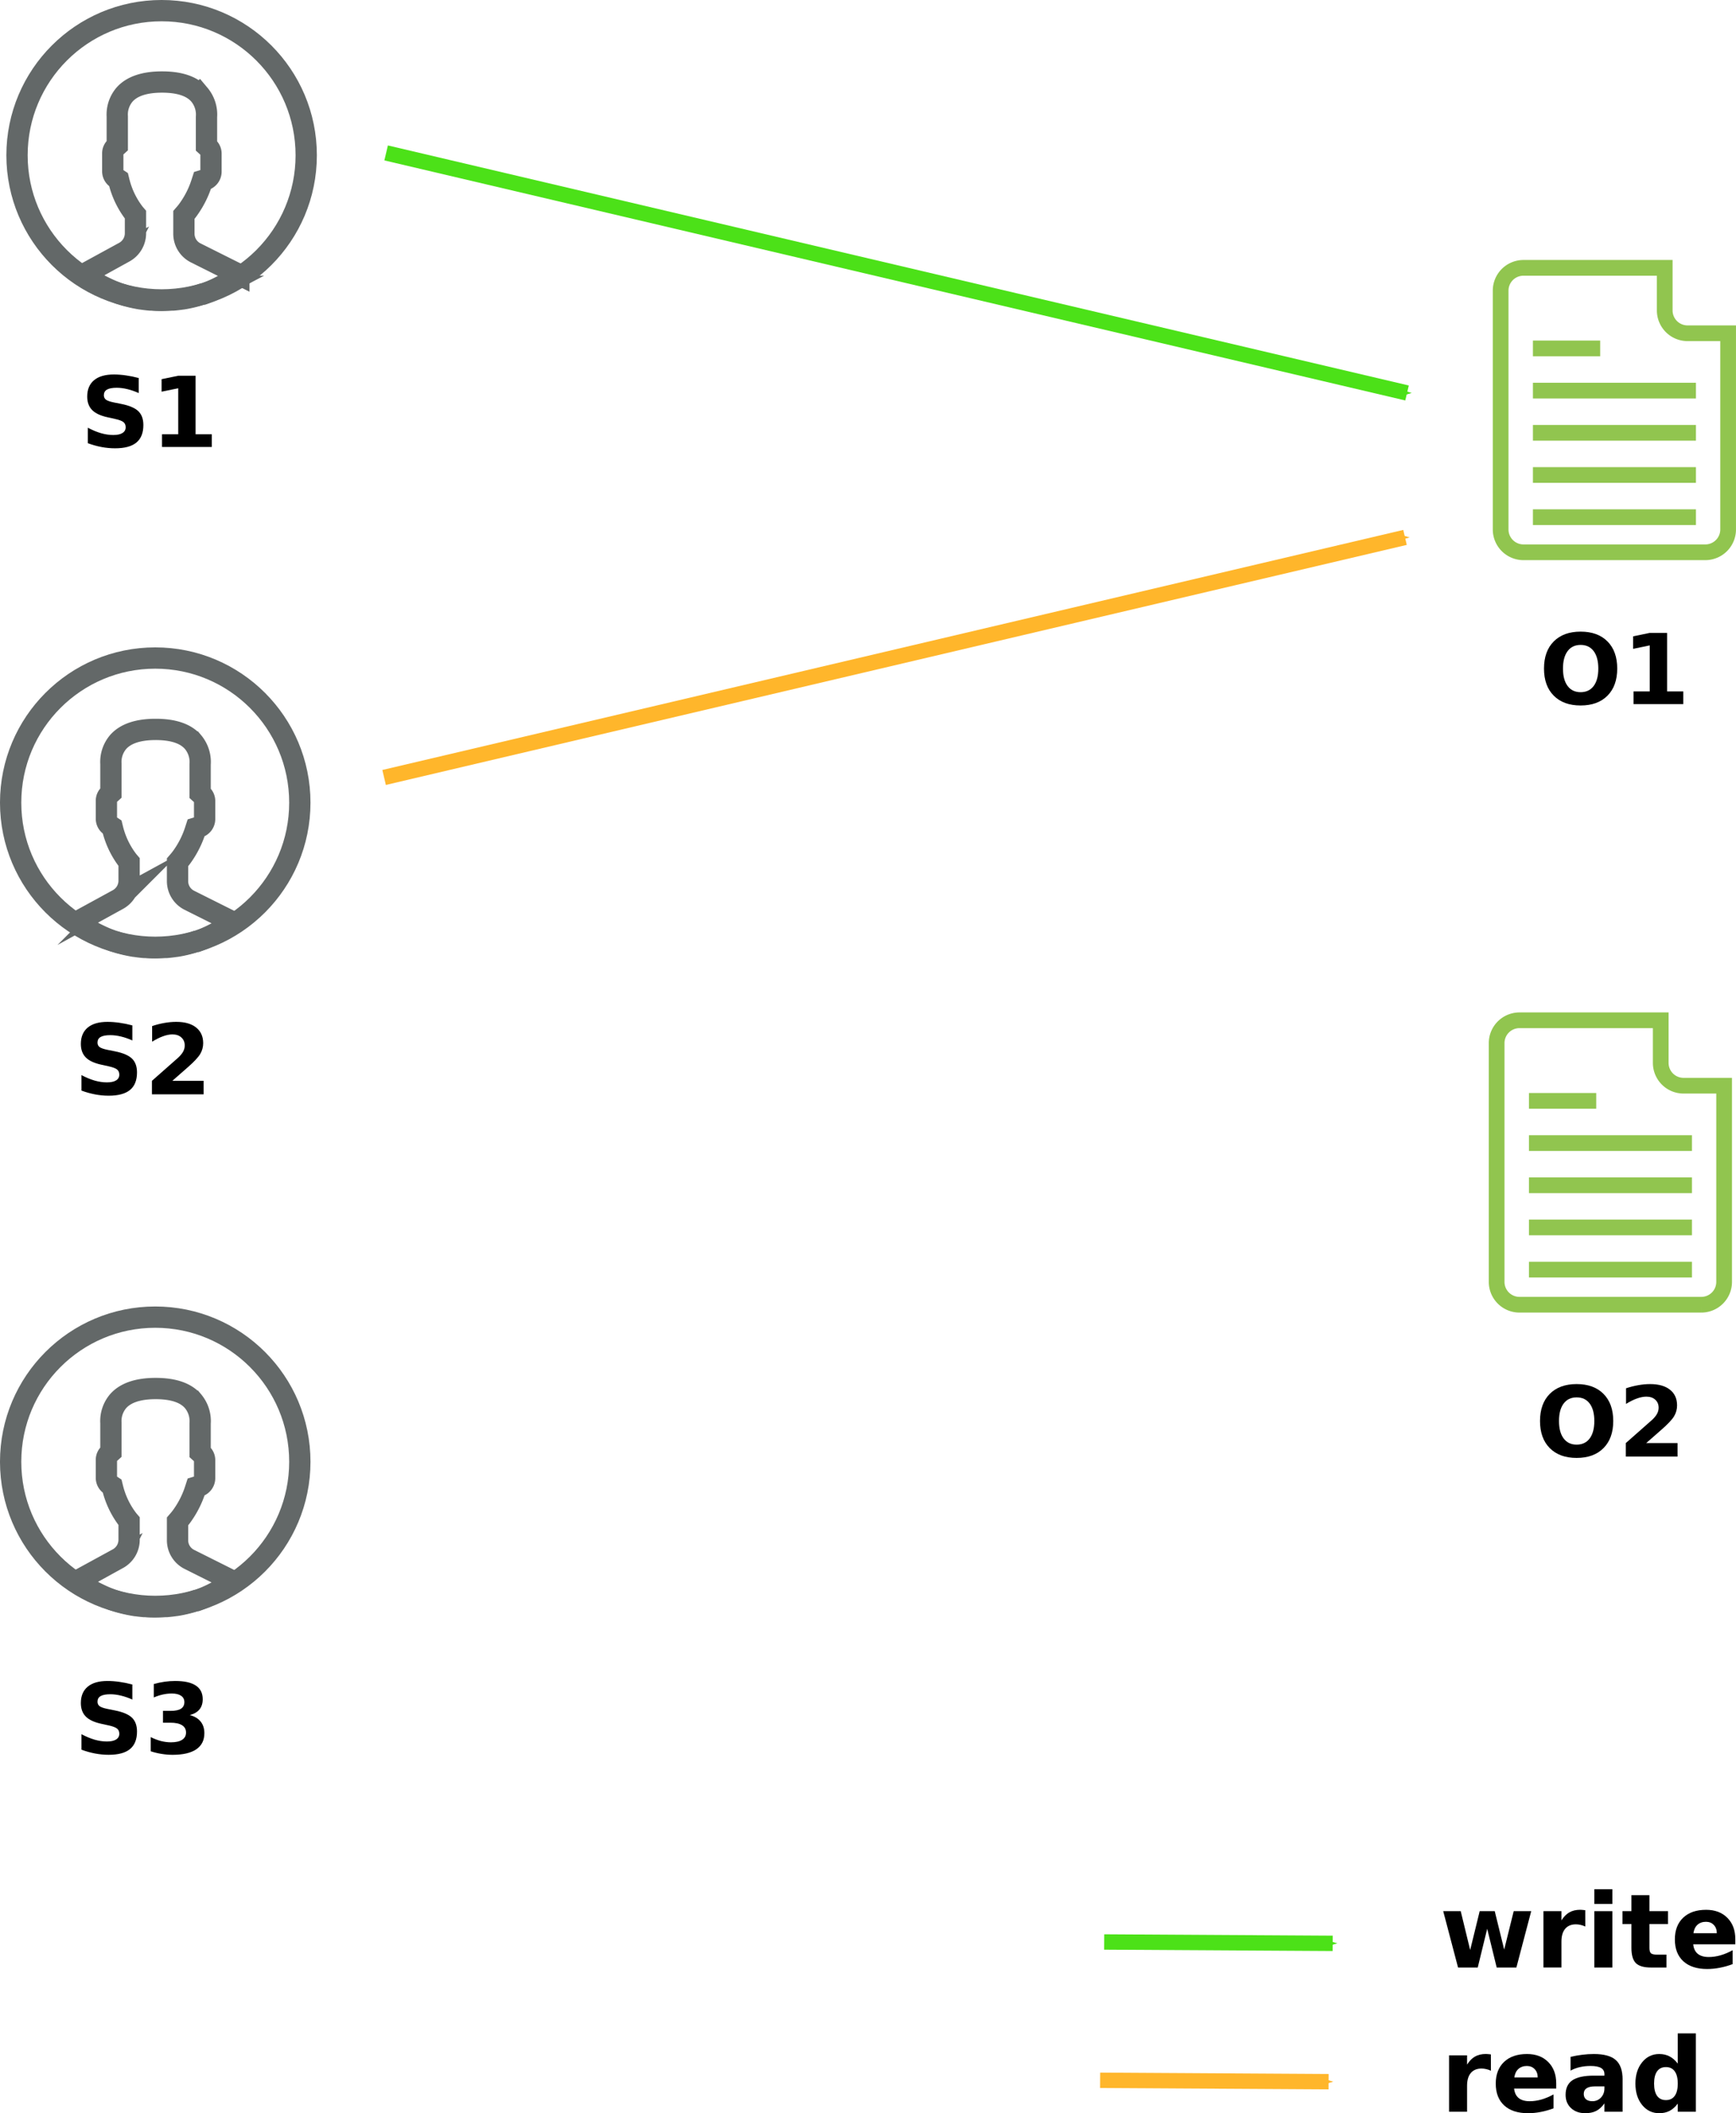 <?xml version="1.0" encoding="UTF-8" standalone="no"?>
<!-- Created with Inkscape (http://www.inkscape.org/) -->

<svg
   xmlns:dc="http://purl.org/dc/elements/1.1/"
   xmlns:cc="http://creativecommons.org/ns#"
   xmlns:rdf="http://www.w3.org/1999/02/22-rdf-syntax-ns#"
   xmlns:svg="http://www.w3.org/2000/svg"
   xmlns="http://www.w3.org/2000/svg"
   xmlns:sodipodi="http://sodipodi.sourceforge.net/DTD/sodipodi-0.dtd"
   xmlns:inkscape="http://www.inkscape.org/namespaces/inkscape"
   width="112.927mm"
   height="137.422mm"
   viewBox="0 0 112.927 137.422"
   version="1.1"
   id="svg11454"
   inkscape:version="0.92.3 (2405546, 2018-03-11)"
   sodipodi:docname="access-permissions.svg">
  <defs
     id="defs11448">
    <marker
       inkscape:stockid="Arrow1Send"
       orient="auto"
       refY="0"
       refX="0"
       id="marker12182"
       style="overflow:visible"
       inkscape:isstock="true">
      <path
         id="path12180"
         d="M 0,0 5,-5 -12.5,0 5,5 Z"
         style="fill:#ffb62b;fill-opacity:1;fill-rule:evenodd;stroke:#ffb62b;stroke-width:1pt;stroke-opacity:1"
         transform="matrix(-0.2,0,0,-0.2,-1.2,0)"
         inkscape:connector-curvature="0" />
    </marker>
    <marker
       inkscape:stockid="Arrow1Send"
       orient="auto"
       refY="0"
       refX="0"
       id="Arrow1Send"
       style="overflow:visible"
       inkscape:isstock="true">
      <path
         id="path9837"
         d="M 0,0 5,-5 -12.5,0 5,5 Z"
         style="fill:#4ce118;fill-opacity:1;fill-rule:evenodd;stroke:#4ce118;stroke-width:1pt;stroke-opacity:1"
         transform="matrix(-0.2,0,0,-0.2,-1.2,0)"
         inkscape:connector-curvature="0" />
    </marker>
    <marker
       inkscape:stockid="Arrow1Send"
       orient="auto"
       refY="0"
       refX="0"
       id="marker12182-7"
       style="overflow:visible"
       inkscape:isstock="true">
      <path
         inkscape:connector-curvature="0"
         id="path12180-7"
         d="M 0,0 5,-5 -12.5,0 5,5 Z"
         style="fill:#ffb62b;fill-opacity:1;fill-rule:evenodd;stroke:#ffb62b;stroke-width:1pt;stroke-opacity:1"
         transform="matrix(-0.2,0,0,-0.2,-1.2,0)" />
    </marker>
    <marker
       inkscape:stockid="Arrow1Send"
       orient="auto"
       refY="0"
       refX="0"
       id="marker12182-7-5"
       style="overflow:visible"
       inkscape:isstock="true">
      <path
         inkscape:connector-curvature="0"
         id="path12180-7-0"
         d="M 0,0 5,-5 -12.5,0 5,5 Z"
         style="fill:#ffb62b;fill-opacity:1;fill-rule:evenodd;stroke:#ffb62b;stroke-width:1pt;stroke-opacity:1"
         transform="matrix(-0.2,0,0,-0.2,-1.2,0)" />
    </marker>
    <marker
       inkscape:stockid="Arrow1Send"
       orient="auto"
       refY="0"
       refX="0"
       id="marker12182-7-2"
       style="overflow:visible"
       inkscape:isstock="true">
      <path
         inkscape:connector-curvature="0"
         id="path12180-7-4"
         d="M 0,0 5,-5 -12.5,0 5,5 Z"
         style="fill:#4ce118;fill-opacity:1;fill-rule:evenodd;stroke:#4ce118;stroke-width:1pt;stroke-opacity:1"
         transform="matrix(-0.2,0,0,-0.2,-1.2,0)" />
    </marker>
  </defs>
  <sodipodi:namedview
     id="base"
     pagecolor="#ffffff"
     bordercolor="#666666"
     borderopacity="1.0"
     inkscape:pageopacity="0.0"
     inkscape:pageshadow="2"
     inkscape:zoom="1"
     inkscape:cx="360.08042"
     inkscape:cy="316.17872"
     inkscape:document-units="mm"
     inkscape:current-layer="layer1"
     showgrid="false"
     inkscape:window-width="1853"
     inkscape:window-height="1019"
     inkscape:window-x="67"
     inkscape:window-y="33"
     inkscape:window-maximized="1"
     fit-margin-top="0"
     fit-margin-left="0"
     fit-margin-right="0"
     fit-margin-bottom="0" />
  <g
     inkscape:label="Layer 1"
     inkscape:groupmode="layer"
     id="layer1"
     transform="translate(-23.83,-137.83)">
    <path
       d="m 39.314,155.778 c -0.116,0.085 -0.235,0.167 -0.355,0.243 l -0.164,0.106 c -0.156,0.098 -0.315,0.191 -0.479,0.265 l -0.106,0.056 a 8.705,8.705 0 0 1 -1.156,0.505 h -0.053 c -0.206,0.069 -0.415,0.13 -0.63,0.183 v 0 c -0.214,0.053 -0.431,0.098 -0.651,0.132 h -0.019 c -0.204,0.032 -0.413,0.056 -0.619,0.074 h -0.111 c -0.206,0.016 -0.413,0.026 -0.619,0.026 -0.206,0 -0.421,0 -0.627,-0.026 h -0.108 c -0.209,-0.018 -0.418,-0.042 -0.624,-0.077 h -0.029 a 8.538,8.538 0 0 1 -1.275,-0.312 l -0.04,-0.013 c -0.209,-0.071 -0.415,-0.151 -0.616,-0.238 v 0 c -0.191,-0.082 -0.378,-0.175 -0.564,-0.265 l -0.071,-0.037 c -0.169,-0.093 -0.336,-0.188 -0.497,-0.291 l -0.146,-0.093 c -0.148,-0.098 -0.296,-0.201 -0.442,-0.31 l -0.045,-0.034 0.032,-0.016 2.617,-1.429 a 1.402,1.402 0 0 0 0.725,-1.244 v -1.193 l -0.077,-0.09 a 5.556,5.556 0 0 1 -0.992,-2.058 l -0.032,-0.13 -0.111,-0.074 a 0.55,0.55 0 0 1 -0.265,-0.46 v -1.172 a 0.529,0.529 0 0 1 0.183,-0.405 l 0.111,-0.101 v -1.852 -0.045 a 2,2 0 0 1 0.468,-1.416 c 0.479,-0.545 1.299,-0.823 2.437,-0.823 1.138,0 1.95,0.265 2.432,0.818 a 2.016,2.016 0 0 1 0.466,1.45 v 1.886 l 0.108,0.098 a 0.529,0.529 0 0 1 0.185,0.405 v 1.172 a 0.556,0.556 0 0 1 -0.392,0.529 l -0.164,0.05 -0.053,0.164 a 6.152,6.152 0 0 1 -0.828,1.659 3.937,3.937 0 0 1 -0.243,0.315 l -0.082,0.095 v 1.222 a 1.392,1.392 0 0 0 0.773,1.251 l 2.802,1.402 a 0.328,0.328 0 0 1 0.053,0.026 z"
       style="fill:none;stroke:#636868;stroke-width:1.385px;stroke-miterlimit:10"
       id="path1773"
       inkscape:connector-curvature="0" />
    <circle
       cx="34.343"
       cy="147.928"
       r="9.406"
       style="fill:none;stroke:#636868;stroke-width:1.385px;stroke-miterlimit:10"
       id="circle1775" />
    <g
       aria-label="S1"
       style="font-style:normal;font-variant:normal;font-weight:normal;font-stretch:normal;font-size:10.583px;line-height:1.25;font-family:Aharoni;-inkscape-font-specification:Aharoni;letter-spacing:0px;word-spacing:0px;fill:#000000;fill-opacity:1;stroke:none;stroke-width:0.265"
       id="text8716-3-3">
      <path
         d="m 32.853,162.411 v 0.98 q -0.381,-0.171 -0.744,-0.257 -0.363,-0.087 -0.685,-0.087 -0.428,0 -0.633,0.118 -0.205,0.118 -0.205,0.366 0,0.186 0.136,0.291 0.14,0.102 0.502,0.177 l 0.508,0.102 q 0.772,0.155 1.098,0.471 0.326,0.316 0.326,0.899 0,0.766 -0.456,1.141 -0.453,0.372 -1.386,0.372 -0.44,0 -0.884,-0.084 -0.443,-0.084 -0.887,-0.248 v -1.008 q 0.443,0.236 0.856,0.357 0.415,0.118 0.8,0.118 0.391,0 0.598,-0.13 0.208,-0.13 0.208,-0.372 0,-0.217 -0.143,-0.335 -0.14,-0.118 -0.561,-0.211 l -0.462,-0.102 q -0.695,-0.149 -1.017,-0.474 -0.319,-0.326 -0.319,-0.877 0,-0.691 0.446,-1.063 0.446,-0.372 1.284,-0.372 0.381,0 0.784,0.059 0.403,0.056 0.834,0.171 z"
         style="font-style:normal;font-variant:normal;font-weight:bold;font-stretch:normal;font-size:6.35px;font-family:sans-serif;-inkscape-font-specification:'sans-serif Bold';stroke-width:0.265"
         id="path16485" />
      <path
         d="m 34.369,166.07 h 1.054 v -2.992 l -1.082,0.223 v -0.812 l 1.076,-0.223 h 1.135 V 166.07 h 1.054 v 0.825 h -3.237 z"
         style="font-style:normal;font-variant:normal;font-weight:bold;font-stretch:normal;font-size:6.35px;font-family:sans-serif;-inkscape-font-specification:'sans-serif Bold';stroke-width:0.265"
         id="path16487" />
    </g>
    <line
       x1="123.546"
       y1="171.463"
       x2="134.151"
       y2="171.463"
       style="fill:none;stroke:#91c54f;stroke-width:1.022px;stroke-miterlimit:10"
       id="line1721" />
    <line
       x1="123.546"
       y1="168.719"
       x2="134.151"
       y2="168.719"
       style="fill:none;stroke:#91c54f;stroke-width:1.022px;stroke-miterlimit:10"
       id="line1723" />
    <line
       x1="123.546"
       y1="165.976"
       x2="134.151"
       y2="165.976"
       style="fill:none;stroke:#91c54f;stroke-width:1.022px;stroke-miterlimit:10"
       id="line1725" />
    <line
       x1="123.546"
       y1="163.232"
       x2="134.151"
       y2="163.232"
       style="fill:none;stroke:#91c54f;stroke-width:1.022px;stroke-miterlimit:10"
       id="line1727" />
    <line
       x1="123.546"
       y1="160.488"
       x2="127.923"
       y2="160.488"
       style="fill:none;stroke:#91c54f;stroke-width:1.022px;stroke-miterlimit:10"
       id="line1729" />
    <path
       d="m 133.6,159.502 a 1.484,1.484 0 0 1 -1.479,-1.479 v -2.775 h -9.192 a 1.484,1.484 0 0 0 -1.482,1.479 v 15.539 a 1.484,1.484 0 0 0 1.482,1.479 h 11.837 a 1.484,1.484 0 0 0 1.479,-1.479 v -12.764 z"
       style="fill:none;stroke:#91c54f;stroke-width:1.022px;stroke-miterlimit:10"
       id="path1731"
       inkscape:connector-curvature="0" />
    <g
       aria-label="O1"
       style="font-style:normal;font-variant:normal;font-weight:normal;font-stretch:normal;font-size:10.583px;line-height:1.25;font-family:Aharoni;-inkscape-font-specification:Aharoni;letter-spacing:0px;word-spacing:0px;fill:#000000;fill-opacity:1;stroke:none;stroke-width:0.265"
       id="text8716-3-6">
      <path
         d="m 126.649,179.77 q -0.546,0 -0.846,0.403 -0.301,0.403 -0.301,1.135 0,0.729 0.301,1.132 0.301,0.403 0.846,0.403 0.549,0 0.85,-0.403 0.301,-0.403 0.301,-1.132 0,-0.732 -0.301,-1.135 -0.301,-0.403 -0.85,-0.403 z m 0,-0.865 q 1.116,0 1.749,0.639 0.633,0.639 0.633,1.764 0,1.122 -0.633,1.761 -0.633,0.639 -1.749,0.639 -1.113,0 -1.749,-0.639 -0.633,-0.639 -0.633,-1.761 0,-1.126 0.633,-1.764 0.636,-0.639 1.749,-0.639 z"
         style="font-style:normal;font-variant:normal;font-weight:bold;font-stretch:normal;font-size:6.35px;font-family:sans-serif;-inkscape-font-specification:'sans-serif Bold';stroke-width:0.265"
         id="path16465" />
      <path
         d="m 130.091,182.793 h 1.054 v -2.992 l -1.082,0.223 v -0.812 l 1.076,-0.223 h 1.135 v 3.804 h 1.054 v 0.825 h -3.237 z"
         style="font-style:normal;font-variant:normal;font-weight:bold;font-stretch:normal;font-size:6.35px;font-family:sans-serif;-inkscape-font-specification:'sans-serif Bold';stroke-width:0.265"
         id="path16467" />
    </g>
    <path
       d="m 38.9,197.878 c -0.116,0.085 -0.235,0.167 -0.355,0.243 l -0.164,0.106 c -0.156,0.098 -0.315,0.191 -0.479,0.265 l -0.106,0.056 a 8.705,8.705 0 0 1 -1.156,0.505 h -0.053 c -0.206,0.069 -0.415,0.13 -0.63,0.183 v 0 c -0.214,0.053 -0.431,0.098 -0.651,0.132 h -0.019 c -0.204,0.032 -0.413,0.056 -0.619,0.074 h -0.111 c -0.206,0.016 -0.413,0.026 -0.619,0.026 -0.206,0 -0.421,0 -0.627,-0.026 h -0.108 c -0.209,-0.018 -0.418,-0.042 -0.624,-0.077 h -0.029 a 8.538,8.538 0 0 1 -1.275,-0.312 l -0.04,-0.013 c -0.209,-0.071 -0.415,-0.151 -0.616,-0.238 v 0 c -0.191,-0.082 -0.378,-0.175 -0.564,-0.265 l -0.071,-0.037 c -0.169,-0.093 -0.336,-0.188 -0.497,-0.291 l -0.146,-0.093 c -0.148,-0.098 -0.296,-0.201 -0.442,-0.31 l -0.045,-0.034 0.032,-0.016 2.617,-1.429 a 1.402,1.402 0 0 0 0.725,-1.244 v -1.193 l -0.077,-0.09 a 5.556,5.556 0 0 1 -0.992,-2.058 l -0.032,-0.13 -0.111,-0.074 a 0.55,0.55 0 0 1 -0.265,-0.46 v -1.172 a 0.529,0.529 0 0 1 0.183,-0.405 l 0.111,-0.101 v -1.852 -0.045 a 2,2 0 0 1 0.468,-1.416 c 0.479,-0.545 1.299,-0.823 2.437,-0.823 1.138,0 1.95,0.265 2.432,0.818 a 2.016,2.016 0 0 1 0.466,1.45 v 1.886 l 0.108,0.098 a 0.529,0.529 0 0 1 0.185,0.405 v 1.172 a 0.556,0.556 0 0 1 -0.392,0.529 l -0.164,0.05 -0.053,0.164 a 6.152,6.152 0 0 1 -0.828,1.659 3.937,3.937 0 0 1 -0.243,0.315 l -0.082,0.095 v 1.222 a 1.392,1.392 0 0 0 0.773,1.251 l 2.802,1.402 a 0.328,0.328 0 0 1 0.053,0.026 z"
       style="fill:none;stroke:#636868;stroke-width:1.385px;stroke-miterlimit:10"
       id="path1773-1"
       inkscape:connector-curvature="0" />
    <circle
       cx="33.928"
       cy="190.028"
       r="9.406"
       style="fill:none;stroke:#636868;stroke-width:1.385px;stroke-miterlimit:10"
       id="circle1775-2" />
    <g
       aria-label="S2"
       style="font-style:normal;font-variant:normal;font-weight:normal;font-stretch:normal;font-size:10.583px;line-height:1.25;font-family:Aharoni;-inkscape-font-specification:Aharoni;letter-spacing:0px;word-spacing:0px;fill:#000000;fill-opacity:1;stroke:none;stroke-width:0.265"
       id="text8716-3-3-5">
      <path
         d="m 32.439,204.511 v 0.98 q -0.381,-0.171 -0.744,-0.257 -0.363,-0.087 -0.685,-0.087 -0.428,0 -0.633,0.118 -0.205,0.118 -0.205,0.366 0,0.186 0.136,0.291 0.14,0.102 0.502,0.177 l 0.508,0.102 q 0.772,0.155 1.098,0.471 0.326,0.316 0.326,0.899 0,0.766 -0.456,1.141 -0.453,0.372 -1.386,0.372 -0.44,0 -0.884,-0.084 -0.443,-0.084 -0.887,-0.248 v -1.008 q 0.443,0.236 0.856,0.357 0.415,0.118 0.8,0.118 0.391,0 0.598,-0.13 0.208,-0.13 0.208,-0.372 0,-0.217 -0.143,-0.335 -0.14,-0.118 -0.561,-0.211 l -0.462,-0.102 q -0.695,-0.149 -1.017,-0.474 -0.319,-0.326 -0.319,-0.877 0,-0.691 0.446,-1.063 0.446,-0.372 1.284,-0.372 0.381,0 0.784,0.059 0.403,0.056 0.834,0.171 z"
         style="font-style:normal;font-variant:normal;font-weight:bold;font-stretch:normal;font-size:6.35px;font-family:sans-serif;-inkscape-font-specification:'sans-serif Bold';stroke-width:0.265"
         id="path16480" />
      <path
         d="m 35.04,208.117 h 2.037 v 0.877 h -3.364 v -0.877 l 1.69,-1.491 q 0.226,-0.205 0.335,-0.4 0.109,-0.195 0.109,-0.406 0,-0.326 -0.22,-0.524 -0.217,-0.198 -0.58,-0.198 -0.279,0 -0.611,0.121 -0.332,0.118 -0.71,0.353 v -1.017 q 0.403,-0.133 0.797,-0.202 0.394,-0.071 0.772,-0.071 0.831,0 1.29,0.366 0.462,0.366 0.462,1.02 0,0.378 -0.195,0.707 -0.195,0.326 -0.822,0.874 z"
         style="font-style:normal;font-variant:normal;font-weight:bold;font-stretch:normal;font-size:6.35px;font-family:sans-serif;-inkscape-font-specification:'sans-serif Bold';stroke-width:0.265"
         id="path16482" />
    </g>
    <path
       d="m 38.9,240.741 c -0.116,0.085 -0.235,0.167 -0.355,0.243 l -0.164,0.106 c -0.156,0.098 -0.315,0.191 -0.479,0.265 l -0.106,0.056 a 8.705,8.705 0 0 1 -1.156,0.505 h -0.053 c -0.206,0.069 -0.415,0.13 -0.63,0.183 v 0 c -0.214,0.053 -0.431,0.098 -0.651,0.132 h -0.019 c -0.204,0.032 -0.413,0.056 -0.619,0.074 h -0.111 c -0.206,0.016 -0.413,0.026 -0.619,0.026 -0.206,0 -0.421,0 -0.627,-0.026 h -0.108 c -0.209,-0.018 -0.418,-0.042 -0.624,-0.077 h -0.029 a 8.538,8.538 0 0 1 -1.275,-0.312 l -0.04,-0.013 c -0.209,-0.071 -0.415,-0.151 -0.616,-0.238 v 0 c -0.191,-0.082 -0.378,-0.175 -0.564,-0.265 l -0.071,-0.037 c -0.169,-0.093 -0.336,-0.188 -0.497,-0.291 l -0.146,-0.093 c -0.148,-0.098 -0.296,-0.201 -0.442,-0.31 l -0.045,-0.034 0.032,-0.016 2.617,-1.429 a 1.402,1.402 0 0 0 0.725,-1.244 v -1.193 l -0.077,-0.09 a 5.556,5.556 0 0 1 -0.992,-2.058 l -0.032,-0.13 -0.111,-0.074 a 0.55,0.55 0 0 1 -0.265,-0.46 v -1.172 a 0.529,0.529 0 0 1 0.183,-0.405 l 0.111,-0.101 v -1.852 -0.045 a 2,2 0 0 1 0.468,-1.416 c 0.479,-0.545 1.299,-0.823 2.437,-0.823 1.138,0 1.95,0.265 2.432,0.818 a 2.016,2.016 0 0 1 0.466,1.45 v 1.886 l 0.108,0.098 a 0.529,0.529 0 0 1 0.185,0.405 v 1.172 a 0.556,0.556 0 0 1 -0.392,0.529 l -0.164,0.05 -0.053,0.164 a 6.152,6.152 0 0 1 -0.828,1.659 3.937,3.937 0 0 1 -0.243,0.315 l -0.082,0.095 v 1.222 a 1.392,1.392 0 0 0 0.773,1.251 l 2.802,1.402 a 0.328,0.328 0 0 1 0.053,0.026 z"
       style="fill:none;stroke:#636868;stroke-width:1.385px;stroke-miterlimit:10"
       id="path1773-5"
       inkscape:connector-curvature="0" />
    <circle
       cx="33.928"
       cy="232.89"
       r="9.406"
       style="fill:none;stroke:#636868;stroke-width:1.385px;stroke-miterlimit:10"
       id="circle1775-8" />
    <g
       aria-label="S3"
       style="font-style:normal;font-variant:normal;font-weight:normal;font-stretch:normal;font-size:10.583px;line-height:1.25;font-family:Aharoni;-inkscape-font-specification:Aharoni;letter-spacing:0px;word-spacing:0px;fill:#000000;fill-opacity:1;stroke:none;stroke-width:0.265"
       id="text8716-3-3-7">
      <path
         d="m 32.439,247.373 v 0.98 q -0.381,-0.171 -0.744,-0.257 -0.363,-0.087 -0.685,-0.087 -0.428,0 -0.633,0.118 -0.205,0.118 -0.205,0.366 0,0.186 0.136,0.291 0.14,0.102 0.502,0.177 l 0.508,0.102 q 0.772,0.155 1.098,0.471 0.326,0.316 0.326,0.899 0,0.766 -0.456,1.141 -0.453,0.372 -1.386,0.372 -0.44,0 -0.884,-0.084 -0.443,-0.084 -0.887,-0.248 v -1.008 q 0.443,0.236 0.856,0.357 0.415,0.118 0.8,0.118 0.391,0 0.598,-0.13 0.208,-0.13 0.208,-0.372 0,-0.217 -0.143,-0.335 -0.14,-0.118 -0.561,-0.211 l -0.462,-0.102 q -0.695,-0.149 -1.017,-0.474 -0.319,-0.326 -0.319,-0.877 0,-0.691 0.446,-1.063 0.446,-0.372 1.284,-0.372 0.381,0 0.784,0.059 0.403,0.056 0.834,0.171 z"
         style="font-style:normal;font-variant:normal;font-weight:bold;font-stretch:normal;font-size:6.35px;font-family:sans-serif;-inkscape-font-specification:'sans-serif Bold';stroke-width:0.265"
         id="path16475" />
      <path
         d="m 36.169,249.36 q 0.468,0.121 0.71,0.422 0.245,0.298 0.245,0.76 0,0.688 -0.527,1.048 -0.527,0.357 -1.538,0.357 -0.357,0 -0.716,-0.059 -0.357,-0.056 -0.707,-0.171 v -0.921 q 0.335,0.167 0.664,0.254 0.332,0.084 0.651,0.084 0.474,0 0.726,-0.164 0.254,-0.164 0.254,-0.471 0,-0.316 -0.26,-0.477 -0.257,-0.164 -0.763,-0.164 h -0.477 v -0.769 h 0.502 q 0.45,0 0.67,-0.14 0.22,-0.143 0.22,-0.431 0,-0.267 -0.214,-0.412 -0.214,-0.146 -0.605,-0.146 -0.288,0 -0.583,0.065 -0.295,0.065 -0.586,0.192 v -0.874 q 0.353,-0.099 0.701,-0.149 0.347,-0.05 0.682,-0.05 0.902,0 1.349,0.298 0.45,0.295 0.45,0.89 0,0.406 -0.214,0.667 -0.214,0.257 -0.633,0.363 z"
         style="font-style:normal;font-variant:normal;font-weight:bold;font-stretch:normal;font-size:6.35px;font-family:sans-serif;-inkscape-font-specification:'sans-serif Bold';stroke-width:0.265"
         id="path16477" />
    </g>
    <line
       x1="123.288"
       y1="220.395"
       x2="133.892"
       y2="220.395"
       style="fill:none;stroke:#91c54f;stroke-width:1.022px;stroke-miterlimit:10"
       id="line1721-0" />
    <line
       x1="123.288"
       y1="217.651"
       x2="133.892"
       y2="217.651"
       style="fill:none;stroke:#91c54f;stroke-width:1.022px;stroke-miterlimit:10"
       id="line1723-0" />
    <line
       x1="123.288"
       y1="214.908"
       x2="133.892"
       y2="214.908"
       style="fill:none;stroke:#91c54f;stroke-width:1.022px;stroke-miterlimit:10"
       id="line1725-7" />
    <line
       x1="123.288"
       y1="212.164"
       x2="133.892"
       y2="212.164"
       style="fill:none;stroke:#91c54f;stroke-width:1.022px;stroke-miterlimit:10"
       id="line1727-3" />
    <line
       x1="123.288"
       y1="209.42"
       x2="127.664"
       y2="209.42"
       style="fill:none;stroke:#91c54f;stroke-width:1.022px;stroke-miterlimit:10"
       id="line1729-2" />
    <path
       d="m 133.34,208.434 a 1.484,1.484 0 0 1 -1.479,-1.479 v -2.775 h -9.192 a 1.484,1.484 0 0 0 -1.482,1.479 v 15.539 a 1.484,1.484 0 0 0 1.482,1.479 h 11.837 a 1.484,1.484 0 0 0 1.479,-1.479 v -12.764 z"
       style="fill:none;stroke:#91c54f;stroke-width:1.022px;stroke-miterlimit:10"
       id="path1731-4"
       inkscape:connector-curvature="0" />
    <g
       aria-label="O2"
       style="font-style:normal;font-variant:normal;font-weight:normal;font-stretch:normal;font-size:10.583px;line-height:1.25;font-family:Aharoni;-inkscape-font-specification:Aharoni;letter-spacing:0px;word-spacing:0px;fill:#000000;fill-opacity:1;stroke:none;stroke-width:0.265"
       id="text8716-3-6-0">
      <path
         d="m 126.39,228.702 q -0.546,0 -0.846,0.403 -0.301,0.403 -0.301,1.135 0,0.729 0.301,1.132 0.301,0.403 0.846,0.403 0.549,0 0.85,-0.403 0.301,-0.403 0.301,-1.132 0,-0.732 -0.301,-1.135 -0.301,-0.403 -0.85,-0.403 z m 0,-0.865 q 1.116,0 1.749,0.639 0.633,0.639 0.633,1.764 0,1.122 -0.633,1.761 -0.633,0.639 -1.749,0.639 -1.113,0 -1.749,-0.639 -0.633,-0.639 -0.633,-1.761 0,-1.126 0.633,-1.764 0.636,-0.639 1.749,-0.639 z"
         style="font-style:normal;font-variant:normal;font-weight:bold;font-stretch:normal;font-size:6.35px;font-family:sans-serif;-inkscape-font-specification:'sans-serif Bold';stroke-width:0.265"
         id="path16470" />
      <path
         d="m 130.917,231.673 h 2.037 v 0.877 h -3.364 v -0.877 l 1.69,-1.491 q 0.226,-0.205 0.335,-0.4 0.109,-0.195 0.109,-0.406 0,-0.326 -0.22,-0.524 -0.217,-0.198 -0.58,-0.198 -0.279,0 -0.611,0.121 -0.332,0.118 -0.71,0.353 v -1.017 q 0.403,-0.133 0.797,-0.202 0.394,-0.071 0.772,-0.071 0.831,0 1.29,0.366 0.462,0.366 0.462,1.02 0,0.378 -0.195,0.707 -0.195,0.326 -0.822,0.874 z"
         style="font-style:normal;font-variant:normal;font-weight:bold;font-stretch:normal;font-size:6.35px;font-family:sans-serif;-inkscape-font-specification:'sans-serif Bold';stroke-width:0.265"
         id="path16472" />
    </g>
    <path
       style="fill:none;stroke:#4ce118;stroke-width:1;stroke-linecap:butt;stroke-linejoin:miter;stroke-miterlimit:4;stroke-dasharray:none;stroke-opacity:1;marker-end:url(#Arrow1Send)"
       d="m 48.948,147.775 c 66.41,15.61 66.41,15.61 66.41,15.61"
       id="path11600"
       inkscape:connector-curvature="0" />
    <path
       style="fill:none;stroke:#ffb62b;stroke-width:1;stroke-linecap:butt;stroke-linejoin:miter;stroke-miterlimit:4;stroke-dasharray:none;stroke-opacity:1;marker-end:url(#marker12182)"
       d="M 48.816,188.389 C 115.226,172.778 115.226,172.778 115.226,172.778"
       id="path11600-1"
       inkscape:connector-curvature="0"
       inkscape:transform-center-x="-0.26458333"
       inkscape:transform-center-y="7.4083385" />
    <g
       aria-label="write"
       style="font-style:normal;font-weight:normal;font-size:10.583px;line-height:1.25;font-family:sans-serif;letter-spacing:0px;word-spacing:0px;fill:#000000;fill-opacity:1;stroke:none;stroke-width:0.265"
       id="text12888">
      <path
         d="m 117.711,262.114 h 1.139 l 0.615,2.527 0.619,-2.527 h 0.979 l 0.615,2.5 0.619,-2.5 h 1.139 l -0.965,3.666 h -1.28 l -0.619,-2.52 -0.615,2.52 h -1.28 z"
         style="font-weight:bold;font-size:6.703px;stroke-width:0.265"
         id="path16490" />
      <path
         d="m 126.953,263.112 q -0.154,-0.072 -0.308,-0.105 -0.151,-0.036 -0.304,-0.036 -0.452,0 -0.697,0.291 -0.242,0.288 -0.242,0.828 v 1.689 h -1.172 v -3.666 h 1.172 v 0.602 q 0.226,-0.36 0.517,-0.524 0.295,-0.167 0.704,-0.167 0.059,0 0.128,0.007 0.069,0.003 0.2,0.02 z"
         style="font-weight:bold;font-size:6.703px;stroke-width:0.265"
         id="path16492" />
      <path
         d="m 127.542,262.114 h 1.172 v 3.666 h -1.172 z m 0,-1.427 h 1.172 v 0.956 h -1.172 z"
         style="font-weight:bold;font-size:6.703px;stroke-width:0.265"
         id="path16494" />
      <path
         d="m 131.126,261.073 v 1.041 h 1.208 v 0.838 h -1.208 v 1.555 q 0,0.255 0.101,0.347 0.101,0.088 0.403,0.088 h 0.602 v 0.838 h -1.005 q -0.694,0 -0.985,-0.288 -0.288,-0.291 -0.288,-0.985 v -1.555 h -0.583 v -0.838 h 0.583 v -1.041 z"
         style="font-weight:bold;font-size:6.703px;stroke-width:0.265"
         id="path16496" />
      <path
         d="m 136.713,263.937 v 0.334 h -2.739 q 0.043,0.412 0.298,0.619 0.255,0.206 0.713,0.206 0.37,0 0.756,-0.108 0.389,-0.111 0.799,-0.334 v 0.903 q -0.416,0.157 -0.831,0.236 -0.416,0.082 -0.831,0.082 -0.995,0 -1.548,-0.504 -0.55,-0.507 -0.55,-1.42 0,-0.897 0.54,-1.411 0.543,-0.514 1.492,-0.514 0.864,0 1.381,0.52 0.52,0.52 0.52,1.391 z m -1.204,-0.389 q 0,-0.334 -0.196,-0.537 -0.193,-0.206 -0.507,-0.206 -0.34,0 -0.553,0.193 -0.213,0.19 -0.265,0.55 z"
         style="font-weight:bold;font-size:6.703px;stroke-width:0.265"
         id="path16498" />
    </g>
    <g
       aria-label="read"
       style="font-style:normal;font-weight:normal;font-size:10.583px;line-height:1.25;font-family:sans-serif;letter-spacing:0px;word-spacing:0px;fill:#000000;fill-opacity:1;stroke:none;stroke-width:0.265"
       id="text12888-3">
      <path
         d="m 120.814,272.49 q -0.154,-0.072 -0.308,-0.105 -0.151,-0.036 -0.304,-0.036 -0.452,0 -0.697,0.291 -0.242,0.288 -0.242,0.828 v 1.689 h -1.172 v -3.666 h 1.172 v 0.602 q 0.226,-0.36 0.517,-0.524 0.295,-0.167 0.704,-0.167 0.059,0 0.128,0.007 0.069,0.003 0.2,0.02 z"
         style="font-weight:bold;font-size:6.703px;stroke-width:0.265"
         id="path16501" />
      <path
         d="m 125.062,273.315 v 0.334 h -2.739 q 0.043,0.412 0.298,0.619 0.255,0.206 0.713,0.206 0.37,0 0.756,-0.108 0.389,-0.111 0.799,-0.334 v 0.903 q -0.416,0.157 -0.831,0.236 -0.416,0.082 -0.831,0.082 -0.995,0 -1.548,-0.504 -0.55,-0.507 -0.55,-1.42 0,-0.897 0.54,-1.411 0.543,-0.514 1.492,-0.514 0.864,0 1.381,0.52 0.52,0.52 0.52,1.391 z m -1.204,-0.389 q 0,-0.334 -0.196,-0.537 -0.193,-0.206 -0.507,-0.206 -0.34,0 -0.553,0.193 -0.213,0.19 -0.265,0.55 z"
         style="font-weight:bold;font-size:6.703px;stroke-width:0.265"
         id="path16503" />
      <path
         d="m 127.589,273.508 q -0.367,0 -0.553,0.124 -0.183,0.124 -0.183,0.367 0,0.223 0.147,0.35 0.151,0.124 0.416,0.124 0.331,0 0.556,-0.236 0.226,-0.239 0.226,-0.596 v -0.134 z m 1.79,-0.442 v 2.091 h -1.181 v -0.543 q -0.236,0.334 -0.53,0.488 -0.295,0.151 -0.717,0.151 -0.569,0 -0.926,-0.331 -0.353,-0.334 -0.353,-0.864 0,-0.645 0.442,-0.946 0.445,-0.301 1.394,-0.301 h 0.691 v -0.092 q 0,-0.278 -0.219,-0.406 -0.219,-0.131 -0.684,-0.131 -0.376,0 -0.7,0.075 -0.324,0.075 -0.602,0.226 v -0.893 q 0.376,-0.092 0.756,-0.137 0.38,-0.049 0.759,-0.049 0.992,0 1.43,0.393 0.442,0.389 0.442,1.27 z"
         style="font-weight:bold;font-size:6.703px;stroke-width:0.265"
         id="path16505" />
      <path
         d="m 132.969,272.028 v -1.964 h 1.178 v 5.093 h -1.178 v -0.53 q -0.242,0.324 -0.533,0.475 -0.291,0.151 -0.674,0.151 -0.677,0 -1.113,-0.537 -0.435,-0.54 -0.435,-1.388 0,-0.848 0.435,-1.384 0.435,-0.54 1.113,-0.54 0.38,0 0.671,0.154 0.295,0.151 0.537,0.471 z m -0.772,2.373 q 0.376,0 0.573,-0.275 0.2,-0.275 0.2,-0.799 0,-0.524 -0.2,-0.799 -0.196,-0.275 -0.573,-0.275 -0.373,0 -0.573,0.275 -0.196,0.275 -0.196,0.799 0,0.524 0.196,0.799 0.2,0.275 0.573,0.275 z"
         style="font-weight:bold;font-size:6.703px;stroke-width:0.265"
         id="path16507" />
    </g>
    <path
       style="fill:none;stroke:#ffb62b;stroke-width:1;stroke-linecap:butt;stroke-linejoin:miter;stroke-miterlimit:4;stroke-dasharray:none;stroke-opacity:1;marker-end:url(#marker12182-7-5)"
       d="m 95.394,273.114 c 14.863,0.089 14.863,0.089 14.863,0.089"
       id="path11600-1-0-4"
       inkscape:connector-curvature="0"
       inkscape:transform-center-x="0.34021349"
       inkscape:transform-center-y="20.304322" />
    <path
       style="fill:none;stroke:#4ce118;stroke-width:1;stroke-linecap:butt;stroke-linejoin:miter;stroke-miterlimit:4;stroke-dasharray:none;stroke-opacity:1;marker-end:url(#marker12182-7-2)"
       d="m 95.659,264.118 c 14.863,0.089 14.863,0.089 14.863,0.089"
       id="path11600-1-0-9"
       inkscape:connector-curvature="0"
       inkscape:transform-center-x="0.34021349"
       inkscape:transform-center-y="20.304322" />
  </g>
</svg>
